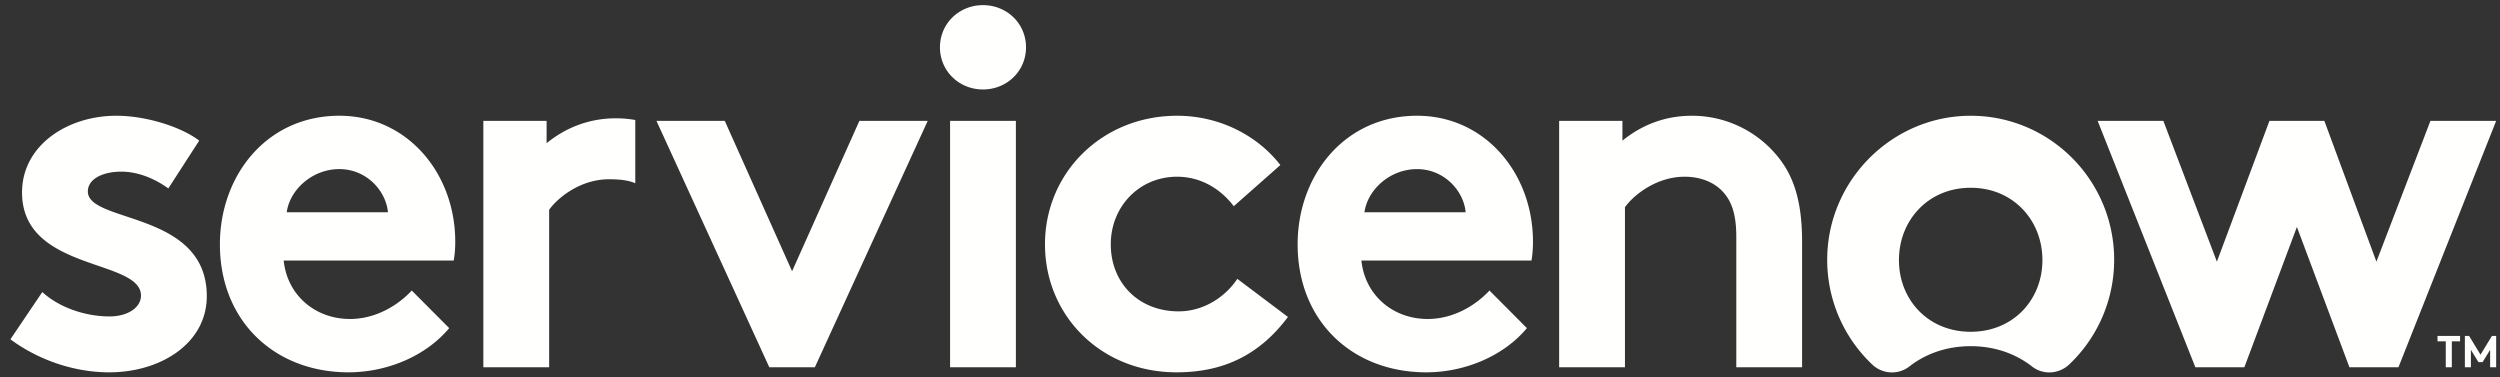 <svg xmlns="http://www.w3.org/2000/svg" width="212" height="32" viewBox="0 0 212 32"><rect x="0" y="0" width="212" height="32" fill="#333333" stroke="none"/><g fill="#FFFFFE" fill-rule="evenodd"><path d="M52.232 10.032c-2.317 0-4.292.819-5.88 2.111v-1.896h-5.365v20.896h5.58V17.788c.773-1.078 2.704-2.586 5.064-2.586.841 0 1.61.061 2.24.336v-5.362a9.443 9.443 0 00-1.639-.144M3.586 24.767c1.416 1.292 3.605 2.067 5.708 2.067 1.502 0 2.661-.732 2.661-1.766 0-3.145-10.086-2.025-10.086-8.746 0-4.006 3.863-6.506 7.983-6.506 2.704 0 5.666 1.035 7.039 2.112l-2.618 4.05c-1.073-.776-2.489-1.422-3.992-1.422-1.545 0-2.832.603-2.832 1.68 0 2.714 10.086 1.637 10.086 8.875 0 4.007-3.906 6.463-8.284 6.463-2.876 0-5.923-.992-8.369-2.801l2.704-4.006m20.727-6.765c.258-1.896 2.146-3.662 4.464-3.662 2.275 0 3.949 1.81 4.12 3.662h-8.584zm14.292 2.499c0-5.816-4.077-10.685-9.828-10.685-6.181 0-10.13 5.084-10.13 10.901 0 6.548 4.679 10.856 10.902 10.856 3.22 0 6.524-1.335 8.542-3.748l-3.176-3.188c-.988 1.077-2.876 2.413-5.236 2.413-2.962 0-5.323-2.025-5.623-4.954h14.421a9.221 9.221 0 00.128-1.595zM67.169 23l5.708-12.753h5.795L69.1 31.143h-3.863l-9.571-20.896h5.794L67.169 23M83.357.436c2.018 0 3.649 1.551 3.649 3.575 0 2.026-1.631 3.576-3.649 3.576-2.017 0-3.648-1.55-3.648-3.576 0-2.024 1.631-3.575 3.648-3.575M80.567 31.142h5.58V10.247h-5.58zM109.217 26.877c-2.446 3.274-5.536 4.696-9.442 4.696-6.439 0-11.16-4.825-11.16-10.856 0-6.075 4.85-10.901 11.203-10.901 3.605 0 6.824 1.681 8.756 4.18l-3.949 3.489c-1.116-1.465-2.79-2.499-4.807-2.499-3.219 0-5.623 2.542-5.623 5.731 0 3.274 2.361 5.686 5.751 5.686 2.275 0 4.077-1.378 4.979-2.757l4.292 3.231m15.072-8.875c-.171-1.852-1.845-3.662-4.12-3.662-2.318 0-4.206 1.766-4.464 3.662h8.584zm5.194 9.823c-2.018 2.413-5.322 3.748-8.542 3.748-6.223 0-10.901-4.308-10.901-10.856 0-5.817 3.949-10.901 10.129-10.901 5.751 0 9.828 4.869 9.828 10.685 0 .56-.042 1.121-.128 1.595h-14.421c.3 2.929 2.661 4.954 5.622 4.954 2.361 0 4.249-1.336 5.237-2.413l3.176 3.188zm2.733 3.318V10.247h5.365v1.68c1.588-1.292 3.562-2.111 5.88-2.111a9.364 9.364 0 017.21 3.361c1.374 1.637 2.146 3.748 2.146 7.324v10.642h-5.579V20.07c0-2.068-.472-3.145-1.244-3.92-.731-.733-1.846-1.164-3.134-1.164-2.361 0-4.292 1.509-5.064 2.586v13.571h-5.58m34.898-3.008c-3.612 0-6.083-2.719-6.083-6.082 0-3.366 2.471-6.13 6.083-6.13s6.083 2.764 6.083 6.13c0 3.363-2.471 6.082-6.083 6.082m.071-18.318c-6.667-.039-12.182 5.416-12.237 12.109a12.201 12.201 0 003.821 8.989c.864.817 2.2.897 3.137.166 1.385-1.081 3.164-1.725 5.208-1.725s3.822.644 5.207 1.725c.945.737 2.287.644 3.156-.183a12.205 12.205 0 003.803-8.869c0-6.72-5.41-12.174-12.095-12.212M190.321 31.143h-4.155l-8.286-20.896h5.571l4.542 11.941 4.456-11.941h4.655l4.415 11.941 4.583-11.941h5.573l-8.286 20.896h-4.158l-4.454-11.898-4.456 11.898M208.614 28.489v.454h-.7v2.2h-.513v-2.2h-.701v-.454h1.914M210.348 30.077l.966-1.588h.361v2.654h-.512v-1.479l-.638 1.043h-.355l-.638-1.043v1.479h-.511v-2.654h.36l.967 1.588"/></g></svg>